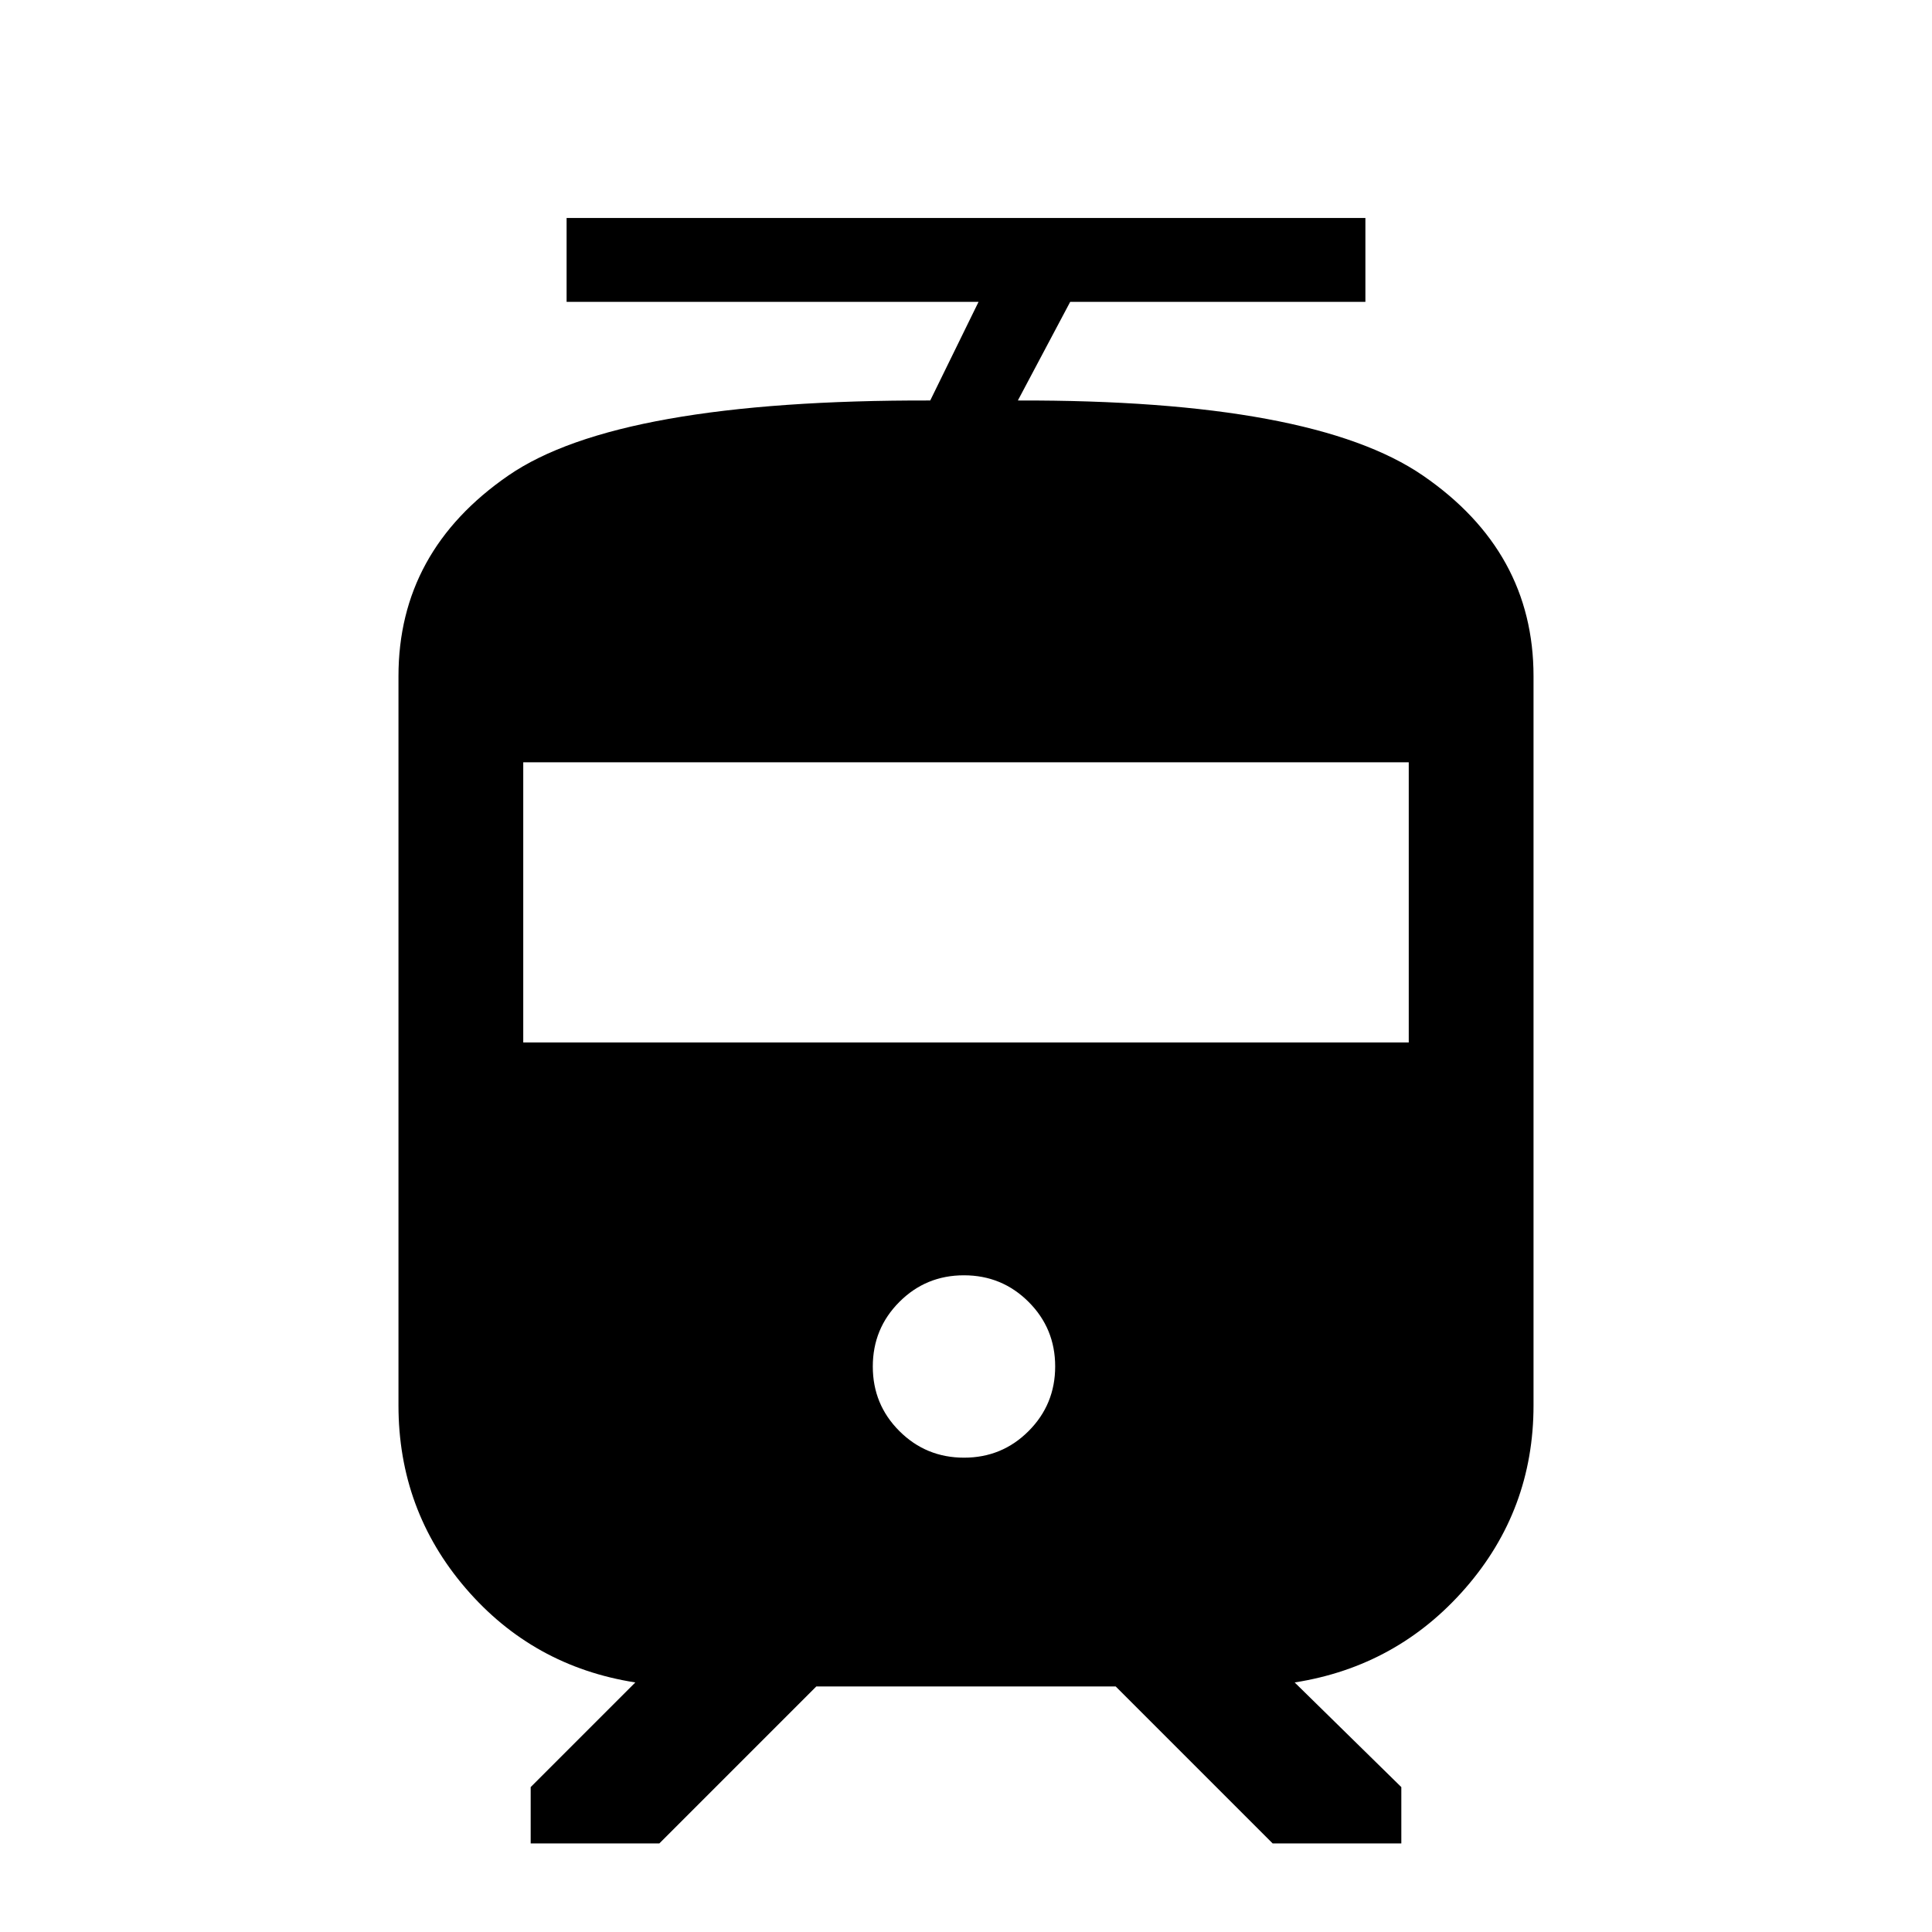 <svg xmlns="http://www.w3.org/2000/svg" height="20" viewBox="0 -960 960 960" width="20"><path d="M198-261.69V-624q0-62.08 54.62-99.73 54.61-37.65 209.61-37.27l24-49H281.54v-41.69h396.92V-810H531.77l-26 49q146.54-.38 201.38 37.37Q762-685.87 762-624v362.31q0 51.98-33.85 90.84Q694.29-132 643.31-124l53 52v28h-63.92l-78-78H405.61l-78 78h-63.92v-28l52-52q-50.98-8-84.34-46.85Q198-209.71 198-261.69Zm281.03 26q18.89 0 32.08-13.23 13.2-13.22 13.2-32.11t-13.23-32.08q-13.22-13.2-32.11-13.2t-32.08 13.23q-13.2 13.22-13.2 32.11t13.23 32.08q13.22 13.2 32.11 13.2ZM260-442h440v-139.23H260V-442Z"/></svg>